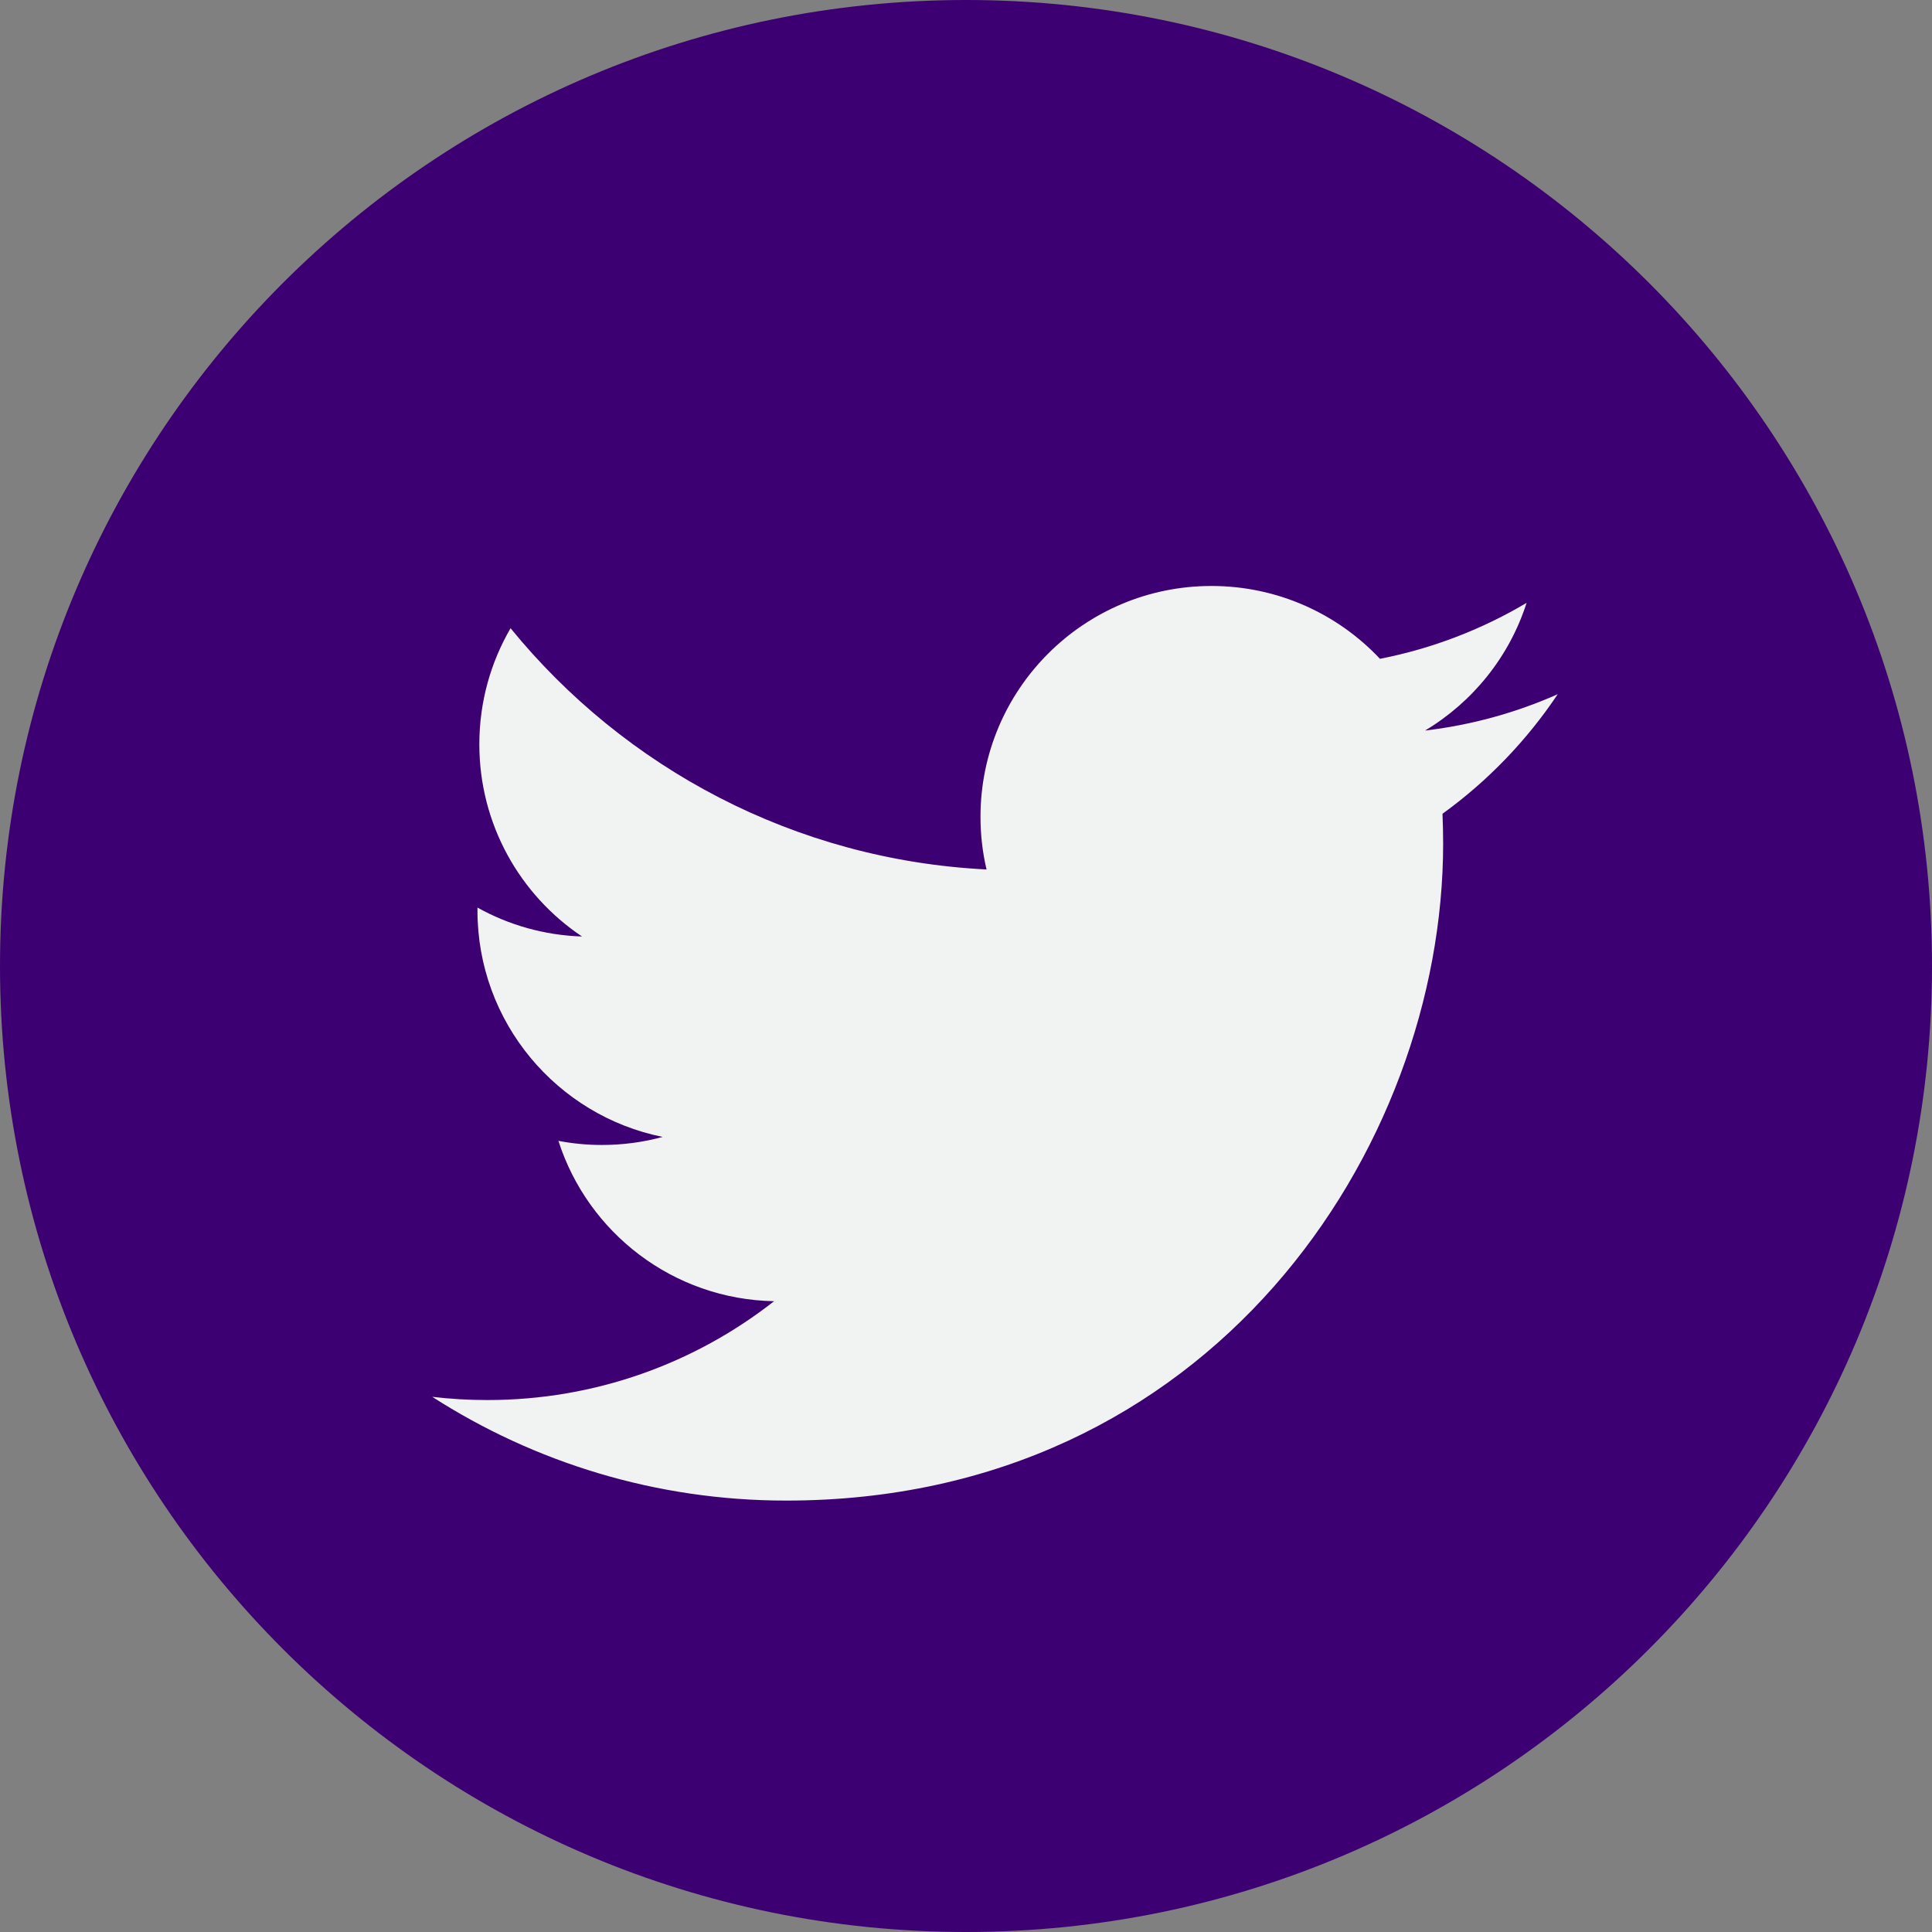 <svg width="30" height="30" viewBox="0 0 30 30" fill="none" xmlns="http://www.w3.org/2000/svg">
<rect x="0" y="0" width="30" height="30" fill="#808080" stroke="none"/>
<g clip-path="url(#clip0_505_34861)">
<path d="M15 30C23.284 30 30 23.284 30 15C30 6.716 23.284 0 15 0C6.716 0 0 6.716 0 15C0 23.284 6.716 30 15 30Z" fill="#3D0072"/>
<path d="M24.188 10.78C23.545 11.065 22.854 11.258 22.128 11.344C22.869 10.9 23.437 10.198 23.705 9.361C23.012 9.772 22.245 10.07 21.428 10.23C20.774 9.534 19.843 9.099 18.811 9.099C16.831 9.099 15.225 10.704 15.225 12.684C15.225 12.965 15.257 13.239 15.319 13.501C12.339 13.352 9.697 11.924 7.928 9.755C7.62 10.284 7.443 10.9 7.443 11.557C7.443 12.801 8.076 13.899 9.038 14.542C8.45 14.523 7.897 14.362 7.414 14.093C7.414 14.108 7.414 14.123 7.414 14.138C7.414 15.875 8.65 17.324 10.29 17.654C9.989 17.736 9.672 17.779 9.345 17.779C9.114 17.779 8.89 17.757 8.671 17.715C9.127 19.14 10.451 20.176 12.02 20.205C10.793 21.167 9.247 21.74 7.567 21.74C7.278 21.74 6.992 21.723 6.712 21.69C8.298 22.708 10.183 23.301 12.208 23.301C18.802 23.301 22.409 17.838 22.409 13.099C22.409 12.944 22.405 12.789 22.399 12.636C23.1 12.13 23.707 11.499 24.188 10.78Z" fill="#F1F2F2"/>
</g>
<defs>
<clipPath id="clip0_505_34861">
<rect width="30" height="30" fill="white"/>
</clipPath>
</defs>
</svg>

